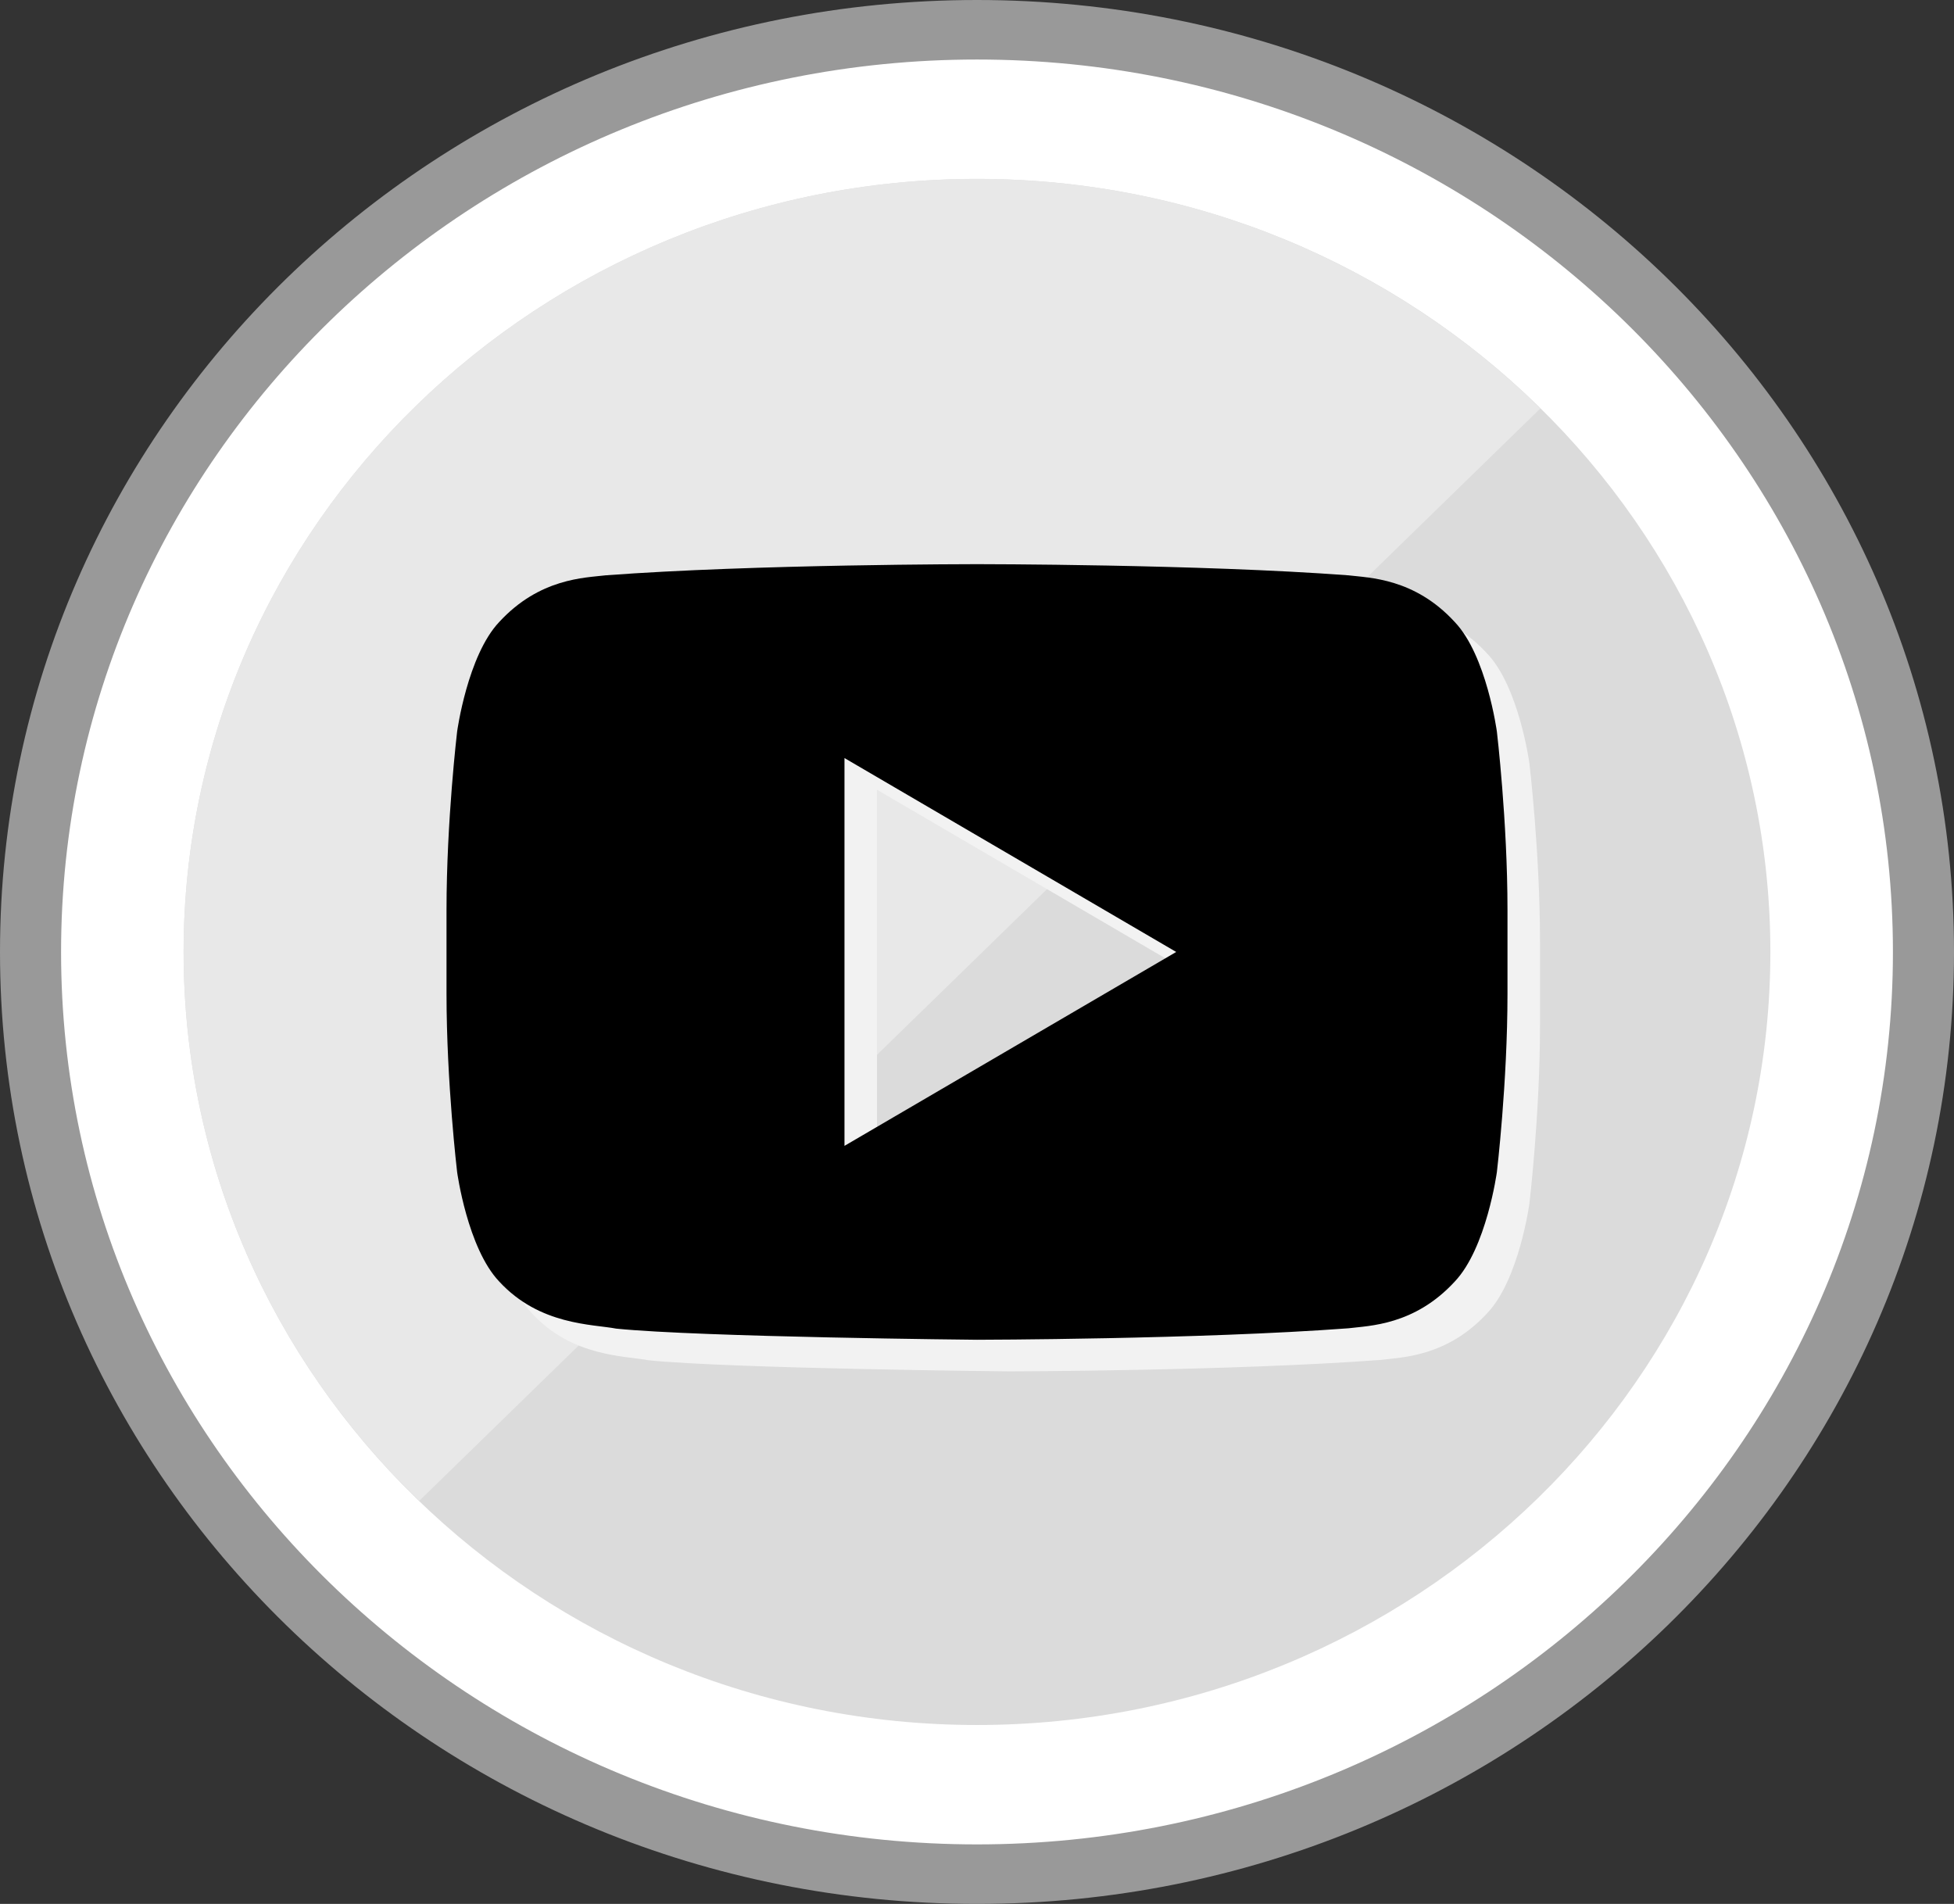 <svg width="39" height="38" viewBox="0 0 39 38" fill="none" xmlns="http://www.w3.org/2000/svg">
<rect x="0" y="0" width="39" height="38" fill="#333333" stroke="none"/>
<path d="M19.5 37C9.299 37 1 28.925 1 19C1 9.074 9.299 1 19.5 1C29.701 1 38 9.074 38 19C38 28.925 29.701 37 19.5 37Z" fill="white"/>
<path d="M19.5 1.188C29.58 1.188 37.781 9.178 37.781 19C37.781 28.822 29.58 36.812 19.5 36.812C9.42 36.812 1.219 28.822 1.219 19C1.219 9.178 9.42 1.188 19.5 1.188ZM19.5 0C8.73 0 0 8.506 0 19C0 29.494 8.73 38 19.5 38C30.27 38 39 29.494 39 19C39 8.506 30.27 0 19.5 0Z" fill="#999999"/>
<path d="M19.5 3.571C28.232 3.571 35.335 10.493 35.335 19C35.335 27.507 28.231 34.429 19.5 34.429C10.769 34.429 3.665 27.507 3.665 19C3.665 10.493 10.768 3.571 19.5 3.571Z" fill="#DBDBDB"/>
<path d="M19.5 3.57C10.769 3.57 3.664 10.493 3.664 19C3.664 23.281 5.465 27.159 8.366 29.957L30.745 8.151C27.874 5.326 23.894 3.57 19.5 3.57Z" fill="#E8E8E8"/>
<path d="M30.525 15.232C30.525 15.232 30.319 13.714 29.684 13.046C28.878 12.169 27.976 12.165 27.562 12.115C24.598 11.892 20.153 11.892 20.153 11.892H20.143C20.143 11.892 15.699 11.892 12.735 12.115C12.322 12.165 11.42 12.169 10.613 13.046C9.979 13.714 9.772 15.232 9.772 15.232C9.772 15.232 9.56 17.013 9.56 18.793V20.463C9.56 22.245 9.772 24.026 9.772 24.026C9.772 24.026 9.978 25.543 10.613 26.209C11.42 27.086 12.476 27.058 12.948 27.15C14.642 27.318 20.148 27.371 20.148 27.371C20.148 27.371 24.598 27.364 27.562 27.142C27.975 27.089 28.878 27.084 29.684 26.209C30.318 25.542 30.525 24.026 30.525 24.026C30.525 24.026 30.737 22.244 30.737 20.463V18.793C30.737 17.013 30.525 15.232 30.525 15.232ZM17.504 23.502V15.762L24.124 19.632L17.504 23.502Z" fill="#F2F2F2"/>
<path d="M29.876 14.6C29.876 14.6 29.671 13.083 29.035 12.414C28.23 11.538 27.328 11.533 26.914 11.483C23.95 11.26 19.505 11.26 19.505 11.26H19.495C19.495 11.26 15.05 11.26 12.086 11.483C11.673 11.533 10.771 11.538 9.964 12.414C9.331 13.083 9.124 14.6 9.124 14.6C9.124 14.6 8.912 16.382 8.912 18.162V19.831C8.912 21.614 9.124 23.394 9.124 23.394C9.124 23.394 9.33 24.911 9.964 25.578C10.771 26.454 11.828 26.427 12.3 26.518C13.994 26.688 19.5 26.74 19.5 26.74C19.5 26.74 23.95 26.733 26.914 26.511C27.327 26.459 28.23 26.454 29.035 25.579C29.669 24.911 29.876 23.395 29.876 23.395C29.876 23.395 30.088 21.614 30.088 19.832V18.163C30.088 16.382 29.876 14.6 29.876 14.6ZM16.855 22.87V15.13L23.476 19L16.855 22.87Z" fill="black"/>
</svg>
